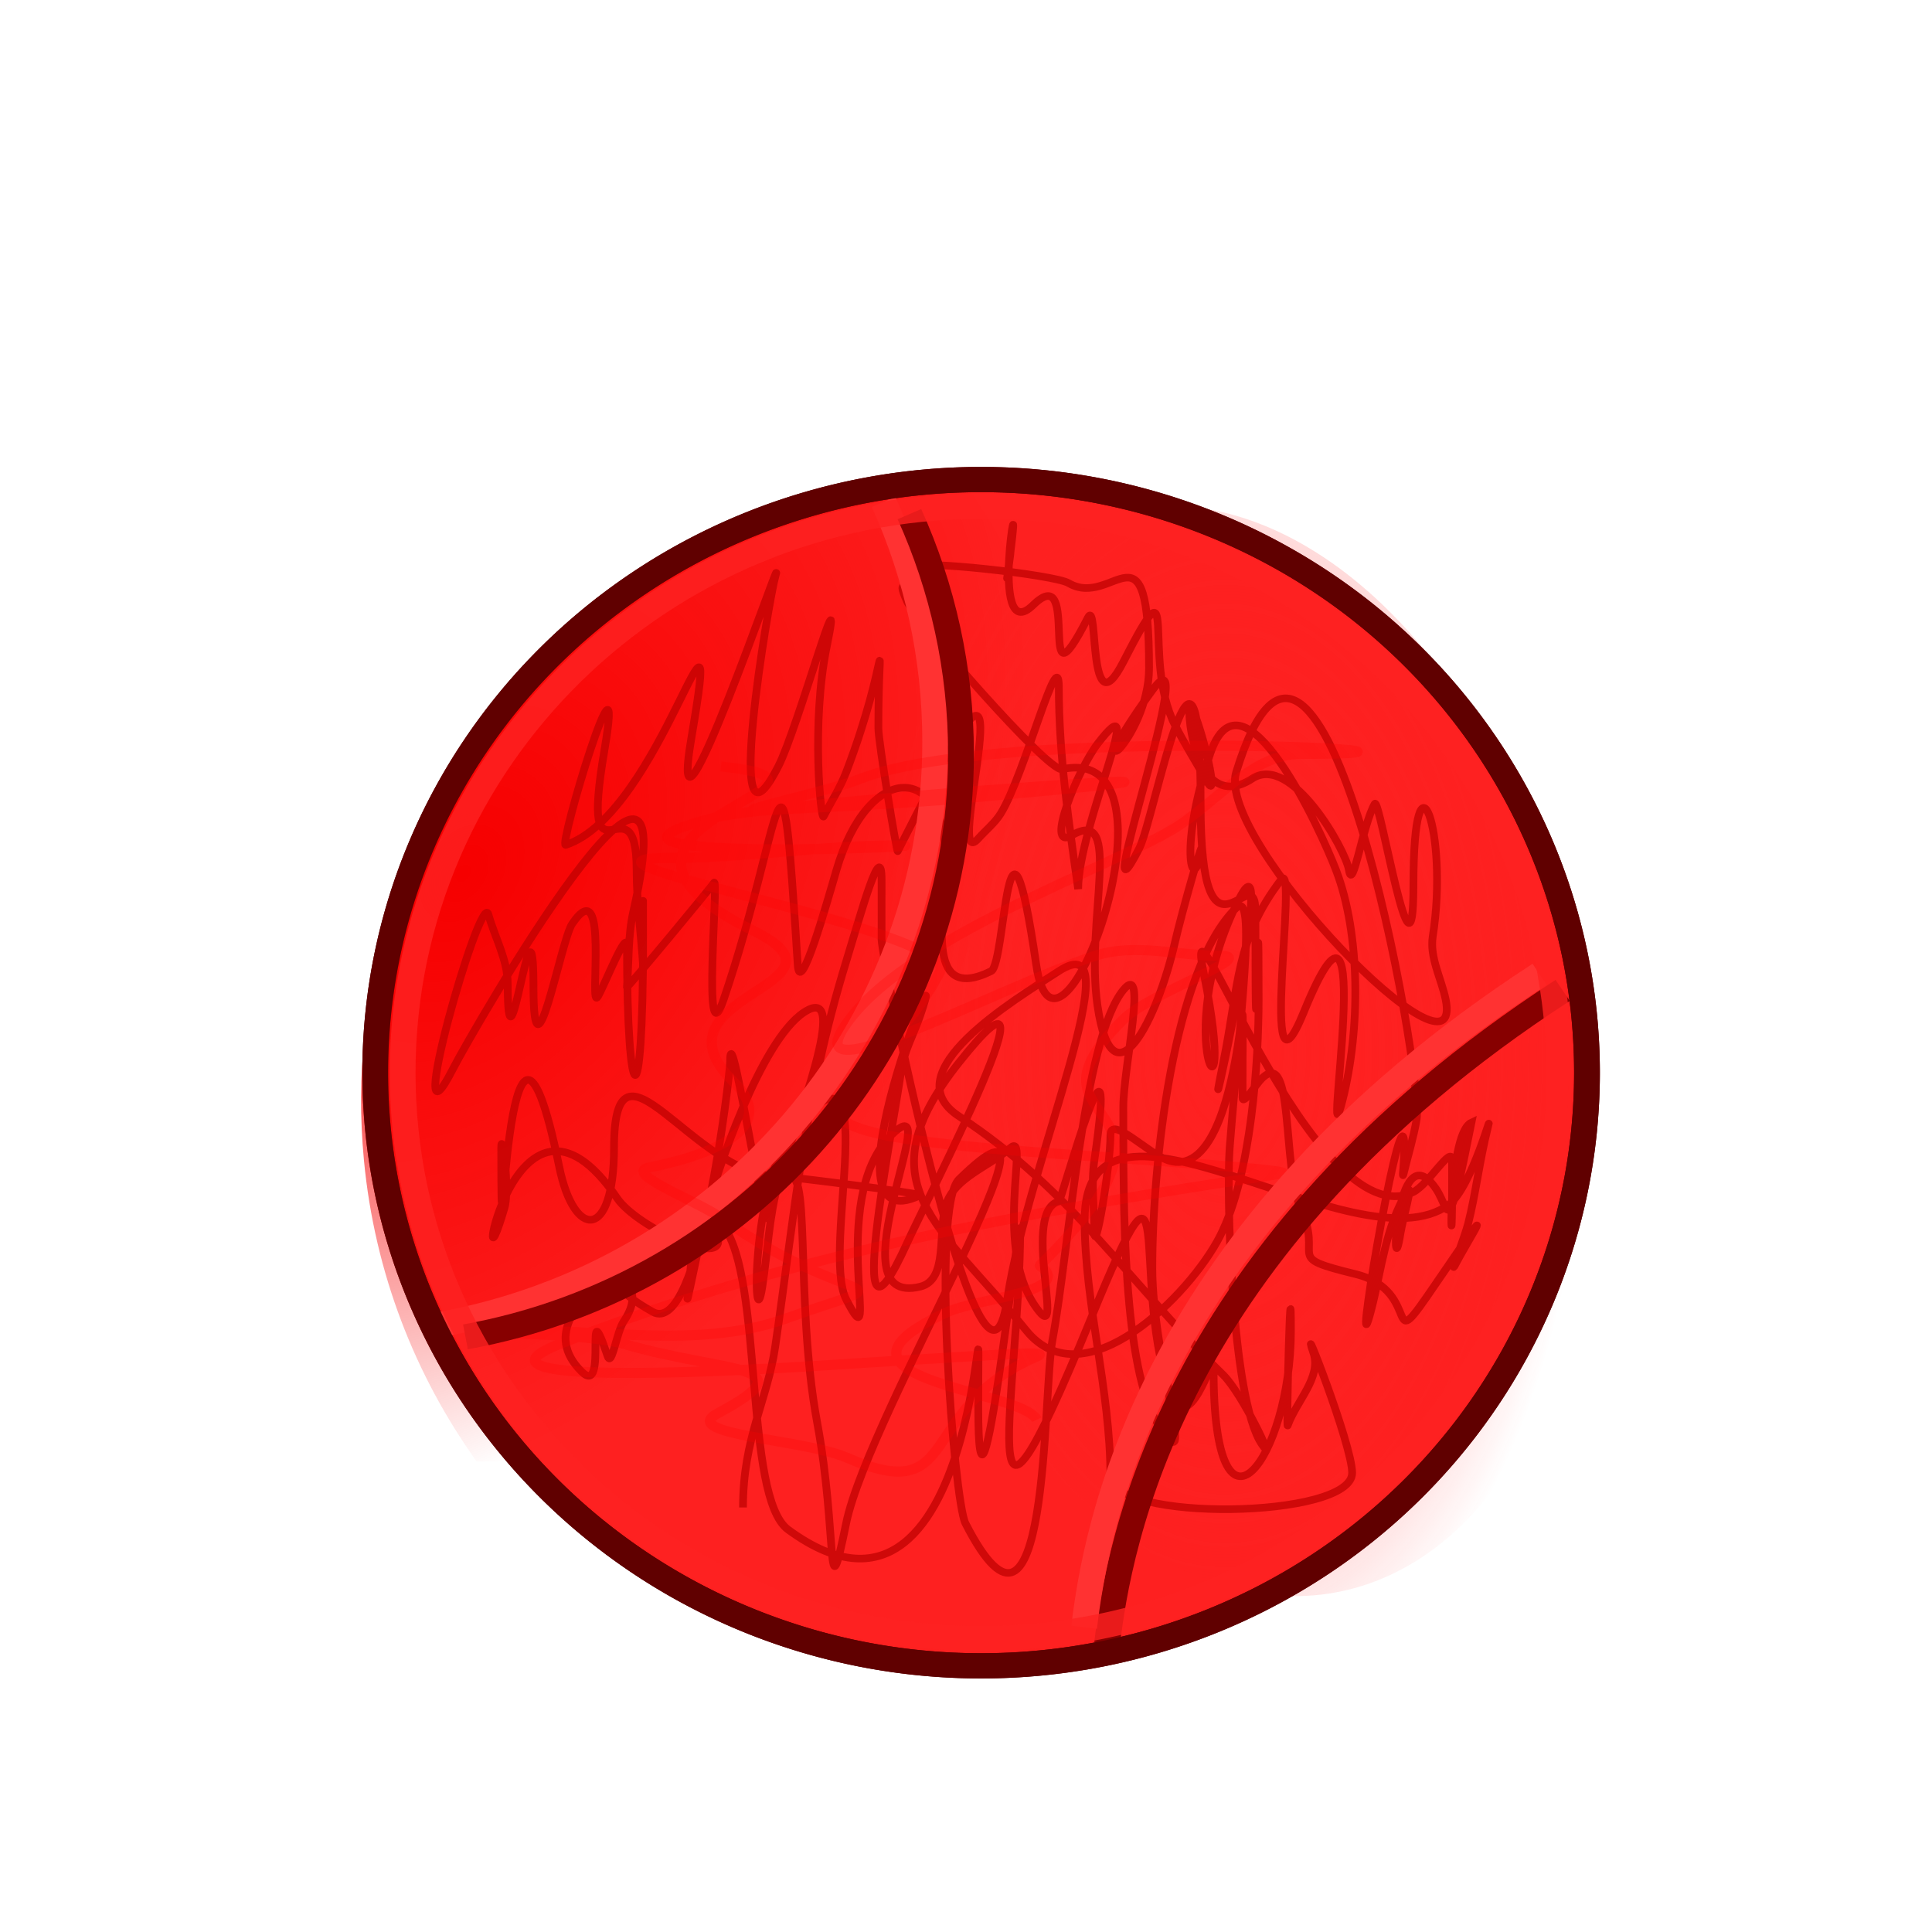<svg xmlns="http://www.w3.org/2000/svg" viewBox="0 0 256 256"><defs><clipPath><path transform="matrix(15.333 0 0 11.5 415 -125.5)" d="m -24 13 c 0 1.105 -0.672 2 -1.5 2 -0.828 0 -1.5 -0.895 -1.5 -2 0 -1.105 0.672 -2 1.5 -2 0.828 0 1.5 0.895 1.5 2 z"/></clipPath><filter x="-0.105" width="1.21" y="-0.122" height="1.245" id="0"><feGaussianBlur stdDeviation="1.486"/></filter><radialGradient gradientTransform="matrix(-3.924 5.569 -3.792 -2.879 3790.19 438.67)" gradientUnits="userSpaceOnUse" id="1" r="14.484" cy="571.15" cx="325.09"><stop style="stop-color:#f60000"/><stop offset="1" style="stop-color:#f60000;stop-opacity:0"/></radialGradient><radialGradient gradientTransform="matrix(1.047 0.107 -0.376 1.027 172.39 -47.607)" gradientUnits="userSpaceOnUse" id="2" r="13.08" cy="498.87" cx="318.73"><stop style="stop-color:#fe2121"/><stop offset="1" style="stop-color:#fe2121;stop-opacity:0"/></radialGradient></defs><g style="fill:#fff"><path d="m 229.63 992.2 c 92.05 -130.93 -77.948 -263.6 -186.39 -156.91 -102.17 100.51 -7.449 256.68 119.69 207.86 c 26.526 -10.185 49.802 -26.914 66.7 -50.948 z" transform="matrix(0.991 0 0 0.991 2.879 -788.17)" style="fill:#fff;color:#000"/></g><g transform="matrix(0.952 0 0 0.932 -270.65 -447.91)"><g style="fill-rule:evenodd"><path transform="matrix(3.61 0 0 3.61 -776.62 -1227.28)" d="m 355.07 515.34 a 23.36 23.36 0 1 1 -46.72 0 23.36 23.36 0 1 1 46.72 0 z" style="fill:#fe2020;stroke:#600000;stroke-linejoin:round;stroke-width:0.994"/><path d="m 358.61 688.05 c 46.33 -4.629 80.33 -47.43 75.87 -95.52 -1.491 -16.08 -7.17 -30.673 -15.693 -42.872 -2.665 0.003 -5.263 0.058 -7.969 0.328 -46.33 4.629 -80.33 47.43 -75.87 95.52 1.493 16.1 7.147 30.661 15.693 42.872 2.629 -0.007 5.3 -0.062 7.969 -0.328 z" style="fill:url(#1)"/><path transform="matrix(3.481 -1.508 1.763 6.237 -1533.4 -2000.81)" d="m 331.81 498.87 a 13.08 12.02 0 1 1 -26.16 0 13.08 12.02 0 1 1 26.16 0 z" style="fill:url(#2);opacity:0.838"/></g><g style="fill:none"><path d="m 424.95 558.99 c 0.002 0.332 -0.164 1.316 -0.449 3.589 -0.15 1.196 0.299 -2.393 0.449 -3.589 1.698 -13.588 -3.282 14.05 3.14 7.626 6.853 -6.853 0.201 16.644 7.626 1.794 1.505 -3.01 -0.08 16.309 4.935 6.28 8.07 -16.13 2.394 -0.595 7.178 8.972 1.377 2.754 2.991 5.383 4.486 8.07 1.78 3.205 -0.604 -7.488 -2.243 -10.766 -0.841 -1.682 0.096 15.936 8.523 10.318 5.464 -3.643 13.03 10.197 13.458 13.01 0.511 3.321 1.922 -6.503 3.589 -9.421 0.682 -1.193 5.383 28.772 5.383 11.664 0 -21.499 4.975 -7.667 2.692 7.178 -0.464 3.01 1.196 5.981 1.794 8.972 2.788 13.94 -32.07 -22.612 -29.16 -32.3 11.734 -39.11 26.18 43.02 25.12 49.35 -0.429 2.576 -1.196 5.084 -1.794 7.626 -0.377 1.601 0.323 -3.322 0 -4.935 -0.829 -4.144 -7.478 36.19 -4.486 24.22 1.4 -5.6 1.965 -11.649 4.935 -16.598 1.012 -1.687 -0.598 3.888 -0.897 5.832 -1.431 9.304 -0.816 -14.907 4.935 -6.28 0.556 0.835 0.897 1.794 1.346 2.692 0.957 1.913 2.311 -5.725 3.589 -12.11 -3.594 1.7 -2.692 24.286 -2.692 9.869 0 -1.495 0 -2.991 0 -4.486 0 -2.336 -3.294 3.441 -5.383 4.486 -13.903 6.951 -32.523 -47.771 -29.16 -30.954 5.083 25.414 -5.26 9.623 4.935 -10.766 5.816 -11.633 -5.863 41.43 -2.243 23.327 2.227 -11.134 1.668 -17.476 8.07 -26.02 2.422 -3.229 -3.246 34.807 3.14 18.841 10.583 -26.457 2.261 25.05 5.383 12.561 2.508 -10.03 2.534 -23.599 -0.897 -32.748 -2.046 -5.455 -13 -30.08 -17.496 -16.598 -4.404 13.213 -2.523 20.239 -1.346 14.355 0.854 -4.27 -2.644 8.31 -3.589 12.561 -2.365 10.643 -8.642 23.843 -10.767 8.972 -1.742 -12.194 3.681 -28.587 -3.589 -24.22 -3.857 2.314 0.89 -9.411 3.589 -13.01 7.374 -9.831 -2.692 11.712 -2.692 20.636 -1.323 -9.582 -2.692 -19.05 -2.692 -28.711 0 -6.559 -4.7 12.32 -8.07 17.944 -0.818 1.363 -2.093 2.393 -3.14 3.589 -4.924 5.627 6.847 -34.33 -5.832 -8.972 -1.794 3.589 -3.589 7.178 -5.383 10.766 -0.125 0.25 -2.692 -15.556 -2.692 -17.496 0 -16.393 1.669 -10.133 -4.486 6.28 -0.822 2.192 -2.093 4.187 -3.14 6.28 -0.35 0.7 -1.762 -13.17 0.449 -24.22 2.578 -12.891 -4.03 11.641 -6.729 17.05 -8.01 16.02 -1.247 -24.12 -0.449 -26.916 1.862 -6.518 -15.367 45.1 -11.664 22.879 4.645 -27.873 -4.181 10.815 -17.496 15.253 -1.081 0.36 8.482 -32.05 5.383 -13.458 -3.581 21.487 4.486 3.03 4.486 17.05 0 4.496 0.598 8.972 0.897 13.458 0 -16.316 0 -6.28 0 -3.589 0 26.786 -2.243 24.272 -2.243 0.897 0 -2.551 -3.03 5.389 -4.04 7.178 -1.381 2.455 1.71 -18.266 -3.589 -10.318 -1.56 2.34 -5.383 24.1 -5.383 8.972 0 -16.742 -3.589 15.733 -3.589 -0.449 0 -3.41 -1.794 -6.58 -2.692 -9.869 -1.026 -3.762 -12.231 36.574 -4.935 21.982 2.639 -5.277 33.471 -60 25.12 -22.43 -0.781 3.516 -0.598 7.178 -0.897 10.766 -0.026 0.311 11.808 -14.283 12.11 -14.804 0.719 -1.233 -1.724 25.807 1.346 16.598 8.514 -25.542 7.892 -43.746 10.318 -4.935 0.301 4.822 4.056 -8.812 5.383 -13.458 4.424 -15.484 15.253 -15.489 15.253 -0.897 0 6.549 -3.405 20.1 6.28 15.253 2.08 -1.04 2.141 -29.873 6.28 -0.897 2.923 20.464 21.697 -31.838 3.589 -27.813 -1.953 0.434 -20.443 -21.324 -21.533 -23.776 -1.955 -4.399 0.897 -0.025 0.897 -4.935 0 -1.155 19.554 1.056 21.533 2.243 6.317 3.79 11.215 -9.857 11.215 12.11 0 10.214 -10.786 18.869 0.449 3.14 7.288 -10.204 -9.446 37.733 -1.794 22.43 2.048 -4.097 8.523 -39.802 8.523 -6.28 0 25.616 7.626 7.209 7.626 15.253 0 36.832 0.449 -14.12 0.449 12.561 0 8.531 -0.947 24.772 -5.383 33.645 -4.189 8.379 -18.915 23.46 -26.916 13.458 -12.25 -15.312 -22.836 -20.883 -9.421 -38.13 15.334 -19.715 -4.405 19.332 -7.178 25.57 -9.396 21.14 -1.785 -17.12 -0.897 -24.22 0.352 -2.815 1.794 -5.383 2.692 -8.07 4.886 -14.658 -14.849 32.995 0 25.57 0.438 -0.219 -18.37 -2.692 -19.739 -2.692 -11.827 0 -22.879 -22.629 -22.879 -4.04 0 13.209 -5.546 13.09 -7.626 2.692 -7.608 -38.04 -8.07 26.592 -8.07 -2.692 0 -2.845 1.23 5.788 0.449 8.523 -4.788 16.758 1.137 -23.19 15.701 -1.346 2.757 4.136 15.479 10.1 13.907 5.383 -3.104 -9.312 -3.734 6.104 -4.04 8.07 -0.629 4.088 1.689 -8.1 2.692 -12.11 1.107 -4.43 7.291 -23.702 13.458 -27.813 6.792 -4.528 -1.441 16.349 -3.589 24.22 -1.313 4.815 -1.495 9.869 -2.243 14.804 -1.284 8.475 -1.712 -14.683 4.486 -22.43 12.813 -16.02 3.63 17.13 7.178 24.22 5.251 10.502 -2.891 -14.155 6.28 -23.327 8.104 -8.104 -8.544 24.678 4.04 21.533 3.946 -0.987 2.393 -7.776 3.589 -11.664 1.183 -3.846 5.981 -5.383 8.972 -8.07 2.867 -2.58 -2.811 14.767 4.04 23.327 3.317 4.146 -2.46 -14.413 2.692 -15.701 0.375 -0.094 8.505 -30.827 4.935 -5.832 -0.465 3.257 0 6.58 0 9.869 0 4.548 2.243 -8.91 2.243 -13.458 0 -2.946 5.281 2.657 8.07 3.589 11.505 3.835 10.318 -41.4 10.318 -8.972 0 1.269 1.794 -1.794 2.692 -2.692 4.517 -4.517 2.789 12.555 5.383 18.393 3.31 7.447 -2.628 6.857 7.626 9.421 9.782 2.446 3.584 12.793 11.215 1.346 9.973 -14.96 4.161 -5.63 2.692 -2.692 -0.91 1.819 1.301 -3.859 1.794 -5.832 1.04 -4.162 1.62 -9.171 2.692 -13.458 0.973 -3.893 -2.173 8.359 -5.383 10.766 -12.867 9.65 -50.692 -21.381 -50.692 2.243 0 11.784 3.589 24.16 3.589 36.34 0 6.586 33.645 6.138 33.645 -0.449 0 -4.02 -7.494 -23.38 -5.383 -17.05 1.152 3.455 -2.393 6.879 -3.589 10.318 -0.211 0.607 0.449 -25.337 0.449 -13.458 0 18.11 -10.767 33.1 -10.767 5.383 0 -3.144 -3.428 11.249 -6.28 2.692 -5.214 -15.641 1.155 -39.673 -10.767 -9.869 -17.16 42.889 -9.869 10.02 -9.869 -12.561 0 -4.456 -5.832 50.78 -5.832 25.12 0 -31.23 1.974 38.827 -26.468 17.496 -6.168 -4.626 -3.446 -35.698 -8.972 -43.07 -0.988 -1.317 -30.22 10.151 -19.739 20.636 3.716 3.716 0.148 -12.565 3.589 -2.243 0.571 1.714 1.241 -3.431 2.243 -4.935 4.657 -6.986 -6.349 -7.281 4.04 -1.346 6.58 3.76 10.766 -34 10.766 -35.44 0 -8.935 5.832 33.827 5.832 19.29 0 -0.957 1.196 -1.495 1.794 -2.243 3.84 -4.8 1.269 16.402 4.486 34.09 2.877 15.821 1.217 28.458 4.04 14.355 3.177 -15.887 33.966 -67.16 15.701 -48.898 -3.936 3.936 -0.68 45.744 0.897 48.898 11.73 23.46 10.733 -18.432 12.11 -26.02 2.35 -12.926 4.268 -42.793 9.869 -49.795 3.456 -4.32 0 11.07 0 16.598 0 13.837 -0.125 37.36 4.935 45.31 5.648 8.875 -0.897 -9.108 -0.897 -22.43 0 -14.567 2.851 -42.33 11.664 -51.14 2.921 -2.921 0.507 15.839 -0.897 34.09 -0.467 6.07 0.173 35.699 4.486 42.17 2.079 3.118 -2.733 -7.22 -5.383 -9.869 -12.862 -12.862 -21.19 -26.39 -36.786 -36.786 -9.281 -6.187 7.712 -16.506 13.907 -20.636 10.672 -7.115 -4.488 27.824 -7.178 46.655 -3.198 22.385 -17.496 -47.991 -17.496 -51.14 0 -2.841 0 -5.682 0 -8.523 0 -5.846 -2.717 4.27 -4.935 11.664 -5.912 19.706 -7.099 35.34 -9.869 54.73 -1.095 7.665 -4.486 12.978 -4.486 22.879" style="opacity:0.712;stroke:#bc0000;stroke-width:1.077"/><g style="stroke-linejoin:round;stroke-width:3.589"><path d="m 501.8 621.4 c -54.952 36.419 -61.819 79.36 -63.41 92.84" style="stroke:#870000"/><path d="m 345.49 668.92 c 39.19 -7.251 68.973 -41.597 68.973 -82.88 0 -12.12 -2.566 -23.674 -7.178 -34.09" style="stroke:#ff3232"/></g><path transform="matrix(3.589 0 0 3.589 -866.1 -1415.93)" d="m 348.49 558.79 c 6.491 0.675 -7.085 2.332 1.25 6.5 4.385 2.192 -4.242 2.508 -0.75 6 2 2 -1.51 3.03 -3.25 3.375 -1.111 0.222 1.833 1.333 2.75 2 5.226 3.801 7.566 2.158 2.5 4 -3.449 1.254 -7.333 0.333 -11 0.5 -1.59 0.072 3.225 0.043 4.75 0.5 3.93 1.179 7.256 0.769 3.625 2.75 -1.55 0.846 3.386 1.033 5 1.75 4.526 2.01 2.643 -1.93 7.375 -4 0.516 -0.226 -0.607 -0.134 -6.75 0.25 -0.736 0.046 -16.731 1.242 -11.75 -0.75 9.114 -3.646 18.349 -5.265 28 -6.75 0.888 -0.137 -8.159 -0.743 -8.25 -0.75 -14.592 -1.042 -7.696 -1.858 -5 -7.25 0.806 -1.612 -15.95 -4.5 -10.5 -4.5 2.942 0 5.91 -0.5 8.875 -0.5 2.64 0 -14.618 0.779 -7 -1.125 2.409 -0.602 26.944 -2.324 9.625 -0.75 -2.661 0.242 -5.333 0.333 -8 0.5 -1.355 0.085 2.615 -0.746 3.875 -1.25 5.499 -2.2 25.977 -1 17.13 -1 -1.944 0 -3.333 2 -5 3 -2.61 1.566 -10.04 4.22 -12.5 7.5 -2.537 3.382 5.559 -1.186 9.5 -2.5 1.542 -0.514 3.25 0 4.875 0 1.502 0 -2.688 1.438 -3.75 2.5 -4.576 4.576 3.717 2.783 -3.25 9.75 -0.042 0.042 0.083 0.083 0.125 0.125 0.975 0.975 -2.5 1.167 -3.75 1.75 -5.723 2.671 2.895 3.039 3.5 4.25" style="opacity:0.492;stroke:#ff0101;stroke-width:0.4;filter:url(#0)"/><g style="stroke-linejoin:round"><path transform="matrix(3.61 0 0 3.61 -776.62 -1227.28)" d="m 355.07 515.34 a 23.36 23.36 0 1 1 -46.72 0 23.36 23.36 0 1 1 46.72 0 z" style="stroke:#600000;stroke-width:0.994"/><g style="stroke-width:3.589"><path d="m 498.6 619.11 c -54.952 36.419 -61.819 79.36 -63.41 92.84" style="stroke:#ff3232"/><path d="m 349.08 670.66 c 39.19 -7.251 68.973 -41.597 68.973 -82.88 0 -12.12 -2.566 -23.674 -7.178 -34.09" style="stroke:#870000"/></g><path transform="matrix(3.61 0 0 3.61 -776.62 -1227.28)" d="m 331.72 493.03 c -12.312 0 -22.313 10 -22.313 22.313 0 12.312 9.999 22.281 22.313 22.281 12.313 0 22.281 -9.968 22.281 -22.281 0 -12.313 -9.97 -22.313 -22.281 -22.313 z" style="opacity:0.827;stroke:#fe2121;stroke-width:0.994"/></g></g></g></svg>